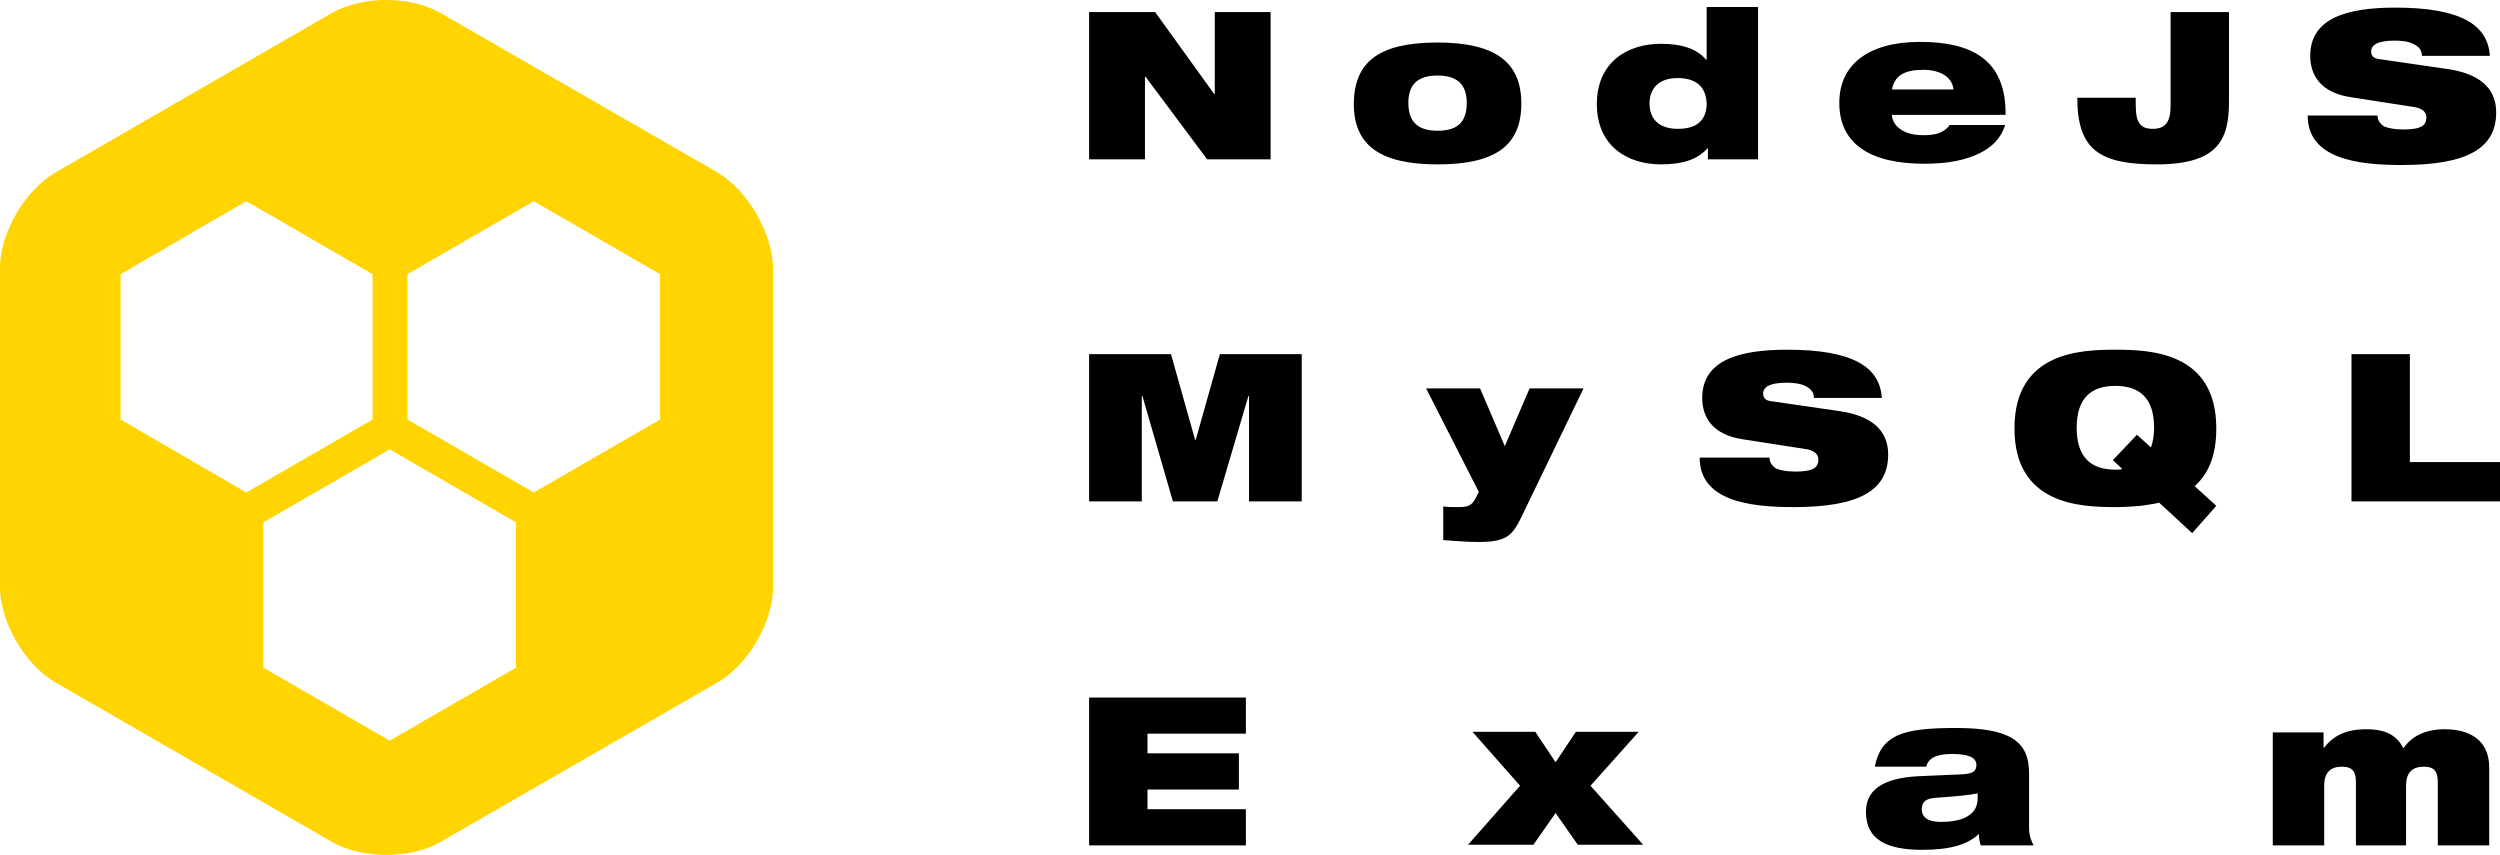 <?xml version="1.0" encoding="utf-8"?>
<!-- Generator: Adobe Illustrator 27.1.1, SVG Export Plug-In . SVG Version: 6.00 Build 0)  -->
<svg version="1.1" id="Layer_1" xmlns="http://www.w3.org/2000/svg" xmlns:xlink="http://www.w3.org/1999/xlink" x="0px" y="0px"
	 viewBox="0 0 393.9 134.7" style="enable-background:new 0 0 393.9 134.7;" xml:space="preserve">
<style type="text/css">
	.st0{fill:#FFD400;}
</style>
<g id="Layer_2_00000122717222539242171500000003589964283930606482_">
	<g id="Layer_1-2">
		<path class="st0" d="M113.1,27.2L69.5,2.1c-4.8-2.8-12.5-2.8-17.3,0L8.7,27.2C3.9,30,0,36.7,0,42.2v50.3c0,5.5,3.9,12.2,8.7,15
			l43.5,25.1c4.8,2.8,12.6,2.8,17.3,0l43.6-25.1c4.8-2.8,8.7-9.5,8.7-15V42.2C121.7,36.7,117.8,30,113.1,27.2z M19,66.1V43.2
			l19.8-11.5l19.9,11.5v22.9L38.8,77.6L19,66.1z M81.3,105.2l-19.9,11.5l-19.9-11.5V82.3l19.9-11.5l19.9,11.5L81.3,105.2z M104,66.1
			L84.1,77.6L64.2,66.1V43.2l19.9-11.5l19.9,11.5L104,66.1z"/>
	</g>
</g>
<path d="M171.6,1.9H182l9.3,12.9h0.1V1.9h8.8v23.2h-10l-9.7-13h-0.1v13h-8.8V1.9z M226.5,6.7c9.1,0,13.2,3.1,13.2,9.6
	c0,6.6-4,9.6-13.2,9.6c-9.2,0-13.2-3.1-13.2-9.6C213.4,9.7,217.3,6.7,226.5,6.7z M226.5,20.6c3.3,0,4.6-1.5,4.6-4.4
	c0-2.8-1.4-4.3-4.6-4.3c-3.2,0-4.6,1.5-4.6,4.3C221.9,19.1,223.3,20.6,226.5,20.6z M269.1,23.3L269.1,23.3c-1.5,1.7-3.7,2.6-7.4,2.6
	c-5.3,0-10.1-2.9-10.1-9.5s4.8-9.5,10.1-9.5c3.3,0,5.7,0.8,7.1,2.5h0.1V1.1h8.1v24h-7.9V23.3z M264.3,12.3c-3,0-4.4,1.7-4.4,4
	c0,2.3,1.3,4,4.5,4c3.1,0,4.5-1.5,4.5-4C268.8,13.9,267.5,12.3,264.3,12.3z M315.9,19.8c-0.6,1.9-2,3.4-4.1,4.4
	c-2.1,1-4.8,1.6-8.6,1.6c-8.5,0-13.4-3.1-13.4-9.6c0-6.1,4.7-9.6,12.7-9.6c7.9,0,13.6,2.6,13.5,11.5h-17.9c0,1.3,1.3,3.2,4.9,3.2
	c2.1,0,3.3-0.4,4.2-1.6H315.9z M307.8,14.1c-0.2-1.9-2-3.1-4.8-3.1c-2.9,0-4.5,0.9-4.9,3.1H307.8z M342,1.9h9.2V16
	c0,5.9-1.6,9.9-11.4,9.9c-8.9,0-12.5-2.2-12.5-10.5h9.2c0,1.7,0,2.9,0.4,3.7c0.4,0.8,1,1.2,2.3,1.2c1.9,0,2.8-1,2.8-3.6V1.9z
	 M370.3,15.3c-4.5-0.7-6.3-3.3-6.3-6.5c0-6,5.9-7.6,13.4-7.6c10.3,0,14.6,2.7,14.9,7.6h-10.7c0-0.9-0.5-1.5-1.4-1.9
	c-0.8-0.4-1.9-0.5-2.9-0.5c-2.7,0-3.7,0.7-3.7,1.7c0,0.6,0.3,1.1,1.2,1.2l11,1.6c4.6,0.7,7.5,2.8,7.5,6.8c0,5.7-4.6,8.3-14.9,8.3
	c-7,0-14.8-1-14.8-7.8h11c0,0.7,0.4,1.3,1,1.7c0.7,0.3,1.7,0.5,3.1,0.5c2.9,0,3.6-0.7,3.6-1.9c0-0.7-0.4-1.3-1.7-1.6L370.3,15.3z"/>
<path d="M171.6,55.8h12.9l3.8,13.5h0.1l3.8-13.5h12.9V79h-8.3V62.4h-0.1L191.8,79h-7L180,62.4h-0.1V79h-8.3V55.8z M227.5,79.8
	c0.6,0.1,1.1,0.1,2,0.1c1.7,0,2.3-0.1,3-1.4l0.5-1l-8.3-16.3h8.5l3.9,9.1l3.9-9.1h8.5l-10,20.7c-1.3,2.5-2.2,3.5-6.6,3.5
	c-1.8,0-4-0.2-5.5-0.3V79.8z M274.5,69.2c-4.5-0.7-6.3-3.3-6.3-6.5c0-6,5.9-7.6,13.4-7.6c10.3,0,14.6,2.7,14.9,7.6h-10.7
	c0-0.9-0.5-1.5-1.4-1.9c-0.8-0.4-1.9-0.5-2.9-0.5c-2.7,0-3.7,0.7-3.7,1.7c0,0.6,0.3,1.1,1.2,1.2l11,1.6c4.6,0.7,7.5,2.8,7.5,6.8
	c0,5.7-4.6,8.3-14.9,8.3c-7,0-14.8-1-14.8-7.8h11c0,0.7,0.4,1.3,1,1.7c0.7,0.3,1.7,0.5,3.1,0.5c2.9,0,3.6-0.7,3.6-1.9
	c0-0.7-0.4-1.3-1.7-1.6L274.5,69.2z M340.2,79.2c-0.7,0.2-1.7,0.3-2.9,0.5c-1.2,0.1-2.6,0.2-4,0.2c-5.6,0-15.9-0.4-15.9-12.4
	c0-12,10.3-12.4,15.9-12.4c5.6,0,15.9,0.4,15.9,12.4c0,4.4-1.3,7.2-3.4,9.1l3.4,3.1l-3.8,4.3L340.2,79.2z M336.7,68.5l2.2,2
	c0.3-0.8,0.5-1.9,0.5-3.1c0-4.7-2.3-6.6-6.1-6.6c-3.8,0-6.1,1.9-6.1,6.6c0,4.7,2.3,6.6,6.1,6.6c0.4,0,0.7,0,1.1-0.1l-1.5-1.4
	L336.7,68.5z M370.5,55.8h9.2v17h14.2V79h-23.4V55.8z"/>
<path d="M171.6,109.9h24.7v5.7h-15.5v3.1h14.4v5.7h-14.4v3.1h15.5v5.7h-24.7V109.9z M231.3,133.1l8.2-9.3l-7.5-8.5h9.9l3.2,4.8
	l3.2-4.8h9.9l-7.6,8.5l8.3,9.3h-10.3l-3.5-5l-3.5,5H231.3z M295.4,120.8c0.5-2.5,1.5-3.9,3.5-4.9c2-0.9,4.9-1.2,9.2-1.2
	c8.3,0,11.6,1.9,11.6,7.1v8.6c0,1.4,0.4,2.1,0.7,2.8h-8.3c-0.2-0.5-0.3-1.1-0.3-1.8c-1.8,1.7-4.6,2.5-8.9,2.5c-5.5,0-8.9-1.5-8.9-6
	c0-3.2,2.3-5.3,8.3-5.6l6.9-0.3c1.7-0.1,2.2-0.5,2.2-1.5c0-1.2-1.4-1.7-3.8-1.7c-1.8,0-3.7,0.3-4.1,2H295.4z M311.6,125
	c-1.4,0.3-3.7,0.5-6.6,0.7c-1.5,0.1-2.2,0.6-2.2,1.8c0,1.3,1,2,3,2c2.7,0,5.8-0.7,5.8-3.7V125z M358.2,115.4h7.9v2.4h0.1
	c1.3-1.7,3.2-2.9,6.6-2.9c3.5,0,4.9,1.2,5.9,3c1.1-1.7,3.2-3,6.5-3c3.9,0,7,1.7,7,6v12.3h-8.1v-10c0-1.8-0.7-2.4-2.2-2.4
	c-1.7,0-2.8,0.8-2.8,3v9.4h-7.9v-10c0-1.8-0.7-2.4-2.2-2.4c-1.7,0-2.8,0.8-2.8,3v9.4h-8.1V115.4z"/>
</svg>
